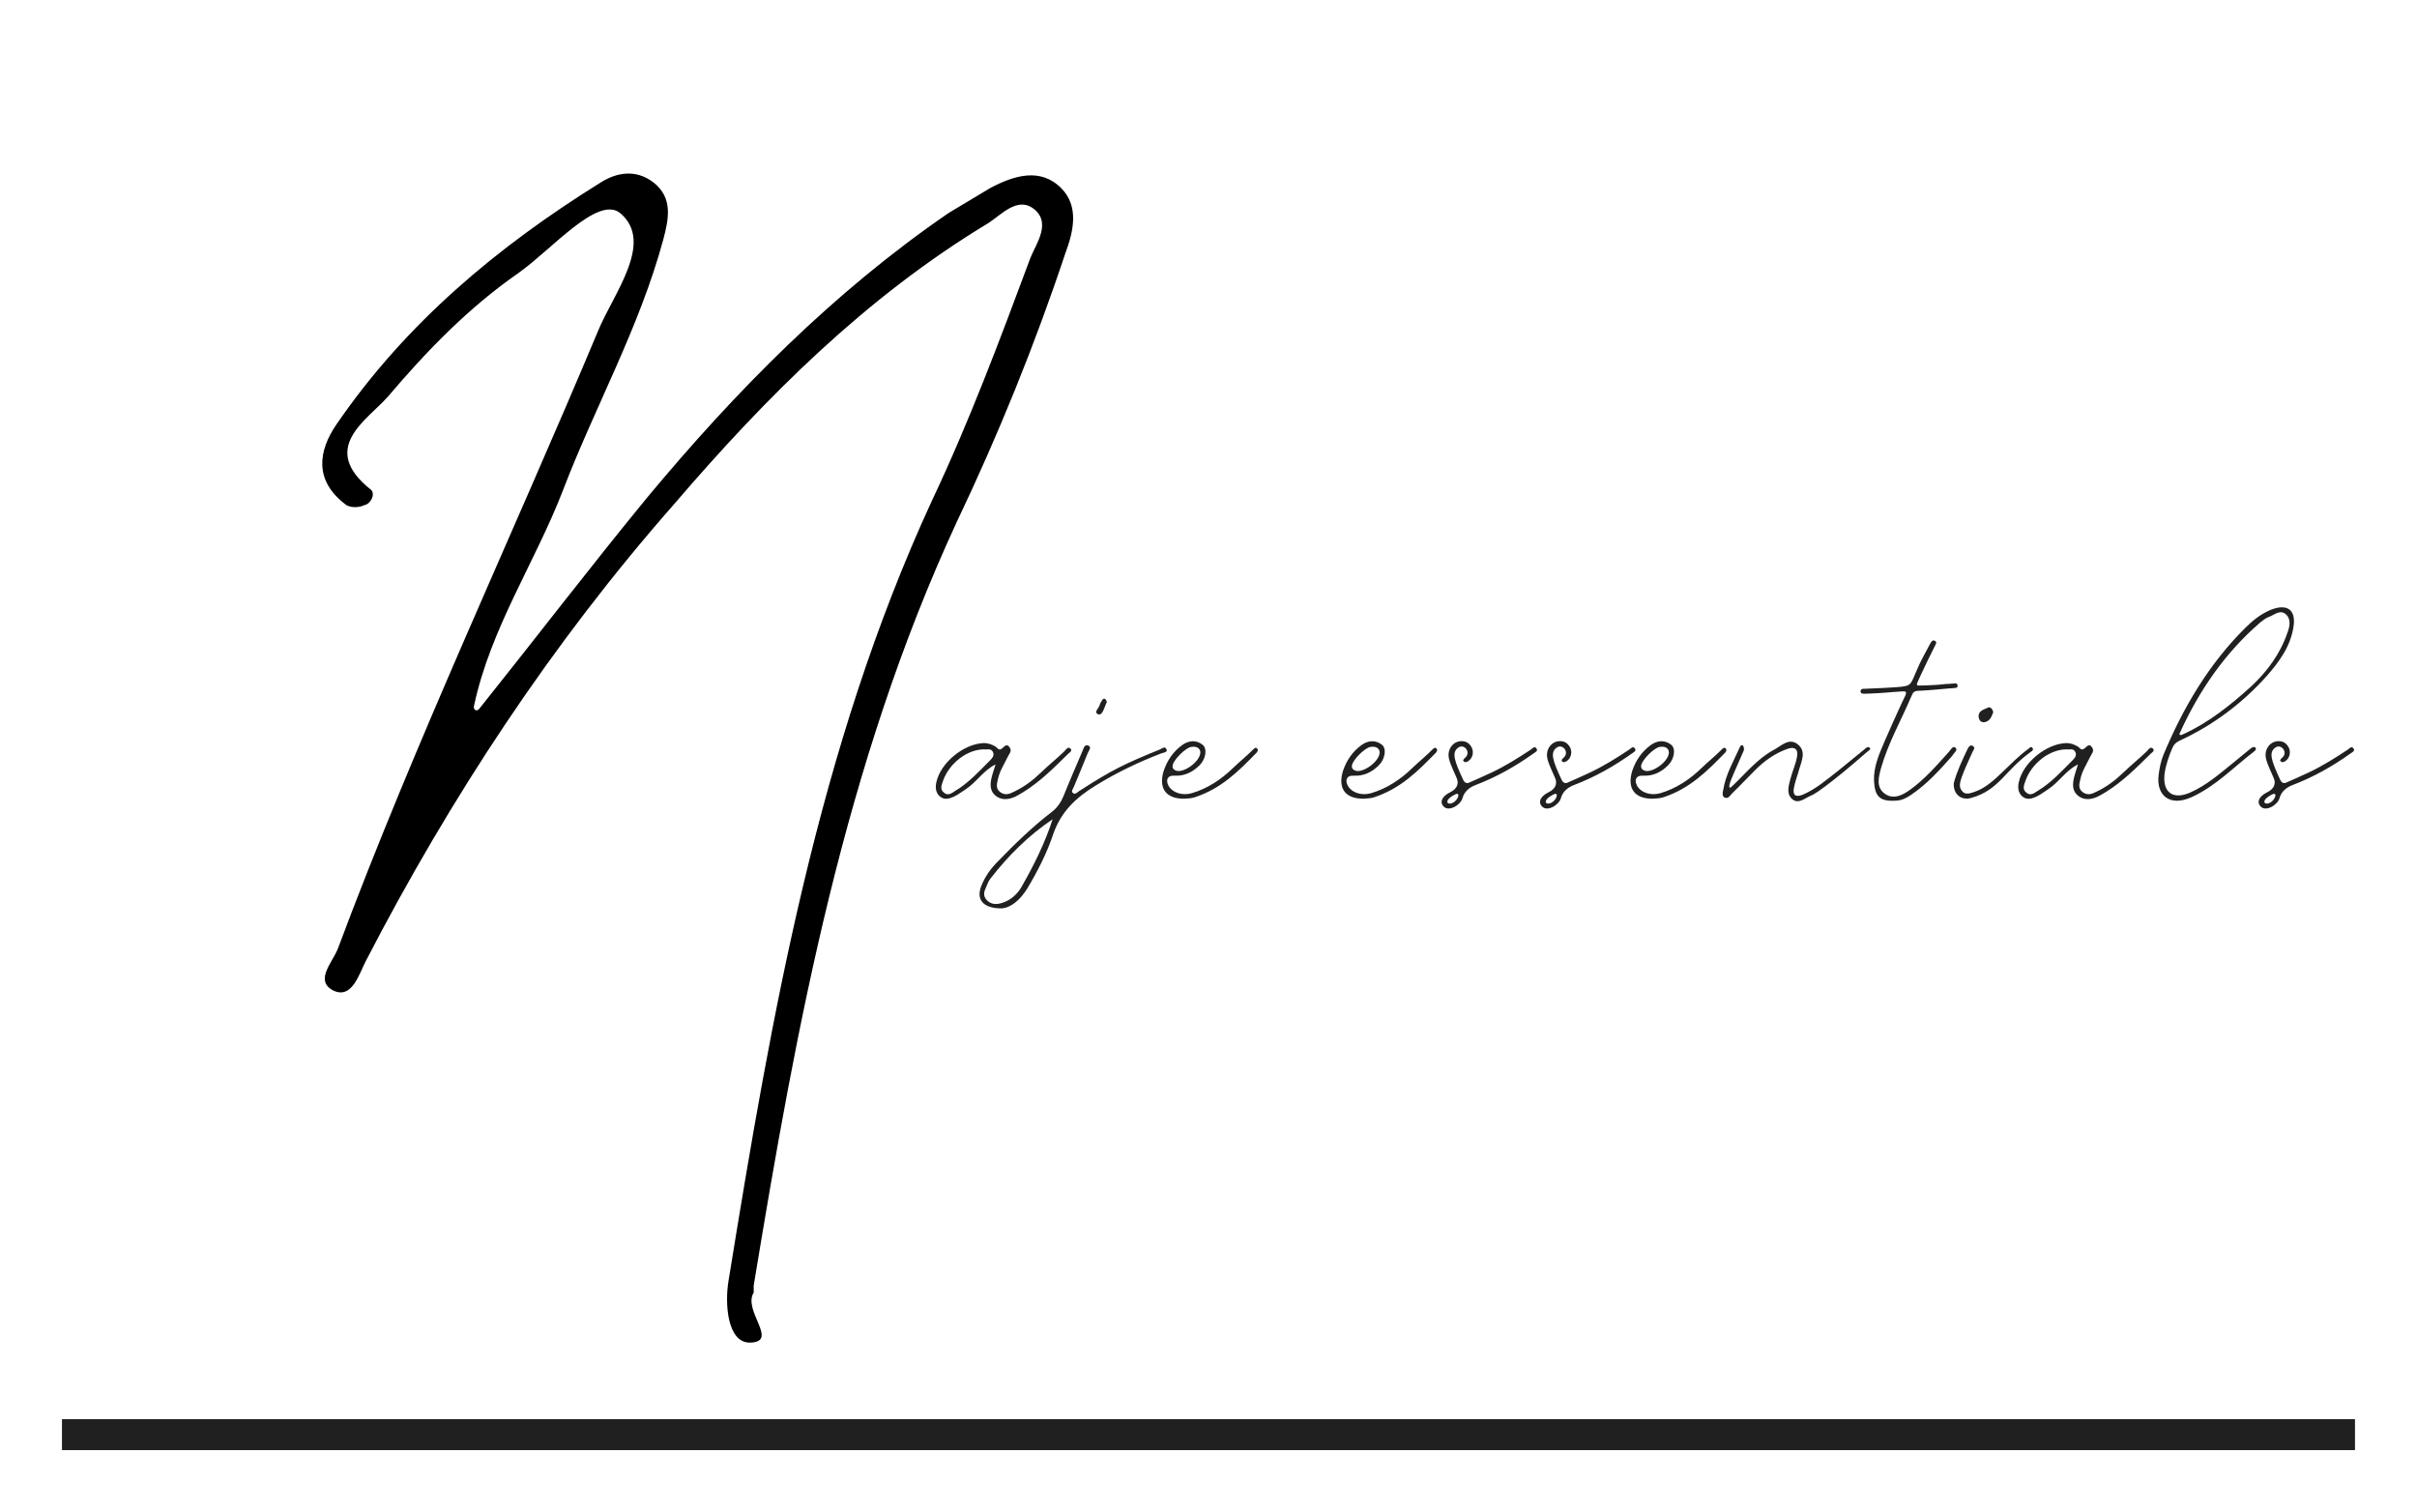 
        <svg xmlns="http://www.w3.org/2000/svg" xmlns:xlink="http://www.w3.org/1999/xlink" version="1.1" width="3162.162" 
        height="1978.378" viewBox="0 0 3162.162 1978.378">
			
			<g transform="scale(8.108) translate(10, 10)">
				<defs id="SvgjsDefs2654"></defs><g id="SvgjsG2655" featureKey="rootContainer" transform="matrix(1,0,0,1,0,0)" fill="#202020"><rect y="0" height="1" width="1" opacity="0"></rect><rect y="219" width="370" height="5"></rect></g><g id="SvgjsG2656" featureKey="monogramFeature-0" transform="matrix(3.741,0,0,3.741,48.543,-90.539)" fill="#000000"><path d="M16.74 79.44 c-1.02 0.06 -1.14 -1.68 -0.96 -2.7 c1.86 -11.46 3.84 -22.92 8.76 -33.6 c1.62 -3.42 2.94 -6.96 4.26 -10.5 c0.24 -0.6 0.96 -1.56 0.06 -2.16 c-0.66 -0.42 -1.32 0.3 -1.86 0.66 c-5.28 3.18 -9.6 7.5 -13.56 12.12 c-5.28 6 -9.66 12.66 -13.32 19.74 c-0.3 0.6 -0.6 1.62 -1.38 1.26 c-0.84 -0.42 -0.06 -1.2 0.18 -1.8 c3.36 -9 7.5 -17.76 11.22 -26.64 c0.66 -1.62 2.46 -3.84 0.96 -5.1 c-0.96 -0.78 -2.94 1.56 -4.38 2.58 c-2.16 1.5 -3.96 3.36 -5.64 5.34 c-0.9 1.02 -3 2.22 -0.72 4.02 c0.18 0.18 0 0.6 -0.3 0.66 c-0.24 0.12 -0.66 0.12 -0.84 -0.06 c-1.32 -1.02 -1.14 -2.28 -0.36 -3.42 c3 -4.38 6.96 -7.68 11.4 -10.44 c0.66 -0.42 1.5 -0.6 2.28 0 c0.84 0.66 0.66 1.56 0.42 2.46 c-1.02 3.78 -2.94 7.2 -4.32 10.8 c-1.2 3.12 -3.12 5.94 -3.84 9.3 c-0.06 0.18 0.12 0.3 0.24 0.12 c2.4 -3 4.74 -6.06 7.2 -9.06 c3.84 -4.62 8.04 -8.88 13.02 -12.3 l1.8 -1.08 c1.02 -0.54 2.16 -0.9 3.06 0 c0.78 0.78 0.54 1.86 0.18 2.82 c-1.32 3.96 -2.88 7.8 -4.68 11.58 c-4.86 10.5 -6.9 21.66 -8.76 32.94 l0 0.3 c-0.48 0.78 1.08 2.1 -0.12 2.16 z"></path></g><g id="SvgjsG2657" featureKey="nameFeature-0" transform="matrix(1.106,0,0,1.106,145.424,74.868)" fill="#202020"><path d="M15.6 32.44 c0.4 0.32 -0.04 0.6 -0.24 0.76 c-2.16 2.12 -4.04 4.04 -6.6 5.64 c-0.48 0.28 -0.92 0.56 -1.4 0.76 c-0.92 0.36 -1.84 0.4 -2.64 -0.24 c-0.84 -0.68 -0.8 -1.64 -0.6 -2.56 c0.16 -0.68 0.4 -1.36 0.6 -2 c-1.76 0.84 -2.8 2.64 -4.44 3.68 c-0.56 0.36 -1.08 0.76 -1.68 1.04 c-0.72 0.32 -1.4 0.48 -2.04 -0.08 c-0.6 -0.56 -0.64 -1.32 -0.48 -2.04 c0.6 -2.84 4 -5.64 6.96 -5.72 c0.56 0 1.16 0.2 1.68 0.52 c0.24 0.16 0.44 0.56 0.8 0.36 c0.44 -0.24 0.8 -1 1.28 -0.2 c0.36 0.52 -0.16 0.96 -0.36 1.44 c-0.48 1 -1.12 1.96 -1.36 3.08 c-0.16 0.72 -0.4 1.4 0.32 1.96 c0.72 0.52 1.36 0.28 2.04 -0.08 c1.44 -0.68 2.72 -1.64 3.88 -2.76 c1.2 -1.16 2.28 -2 3.48 -3.16 c0.2 -0.24 0.48 -0.64 0.8 -0.4 z M3.88 34.24 c0.32 -0.32 0.68 -0.68 0.48 -1.2 c-0.28 -0.68 -0.92 -0.36 -1.32 -0.44 c-2.44 0 -5.04 2 -5.96 4.52 c-0.2 0.64 -0.56 1.28 0.12 1.8 c0.6 0.52 1.16 0.04 1.6 -0.24 c1.96 -1.16 3.48 -2.84 5.08 -4.44 z M19.68 27.48 c-0.68 -0.32 0.08 -0.84 0.2 -1.28 c0.08 -0.28 0.2 -0.52 0.36 -0.72 c0.08 -0.16 0.24 -0.36 0.44 -0.24 c0.16 0.08 0.2 0.28 0.28 0.44 c-0.12 0.28 -0.24 0.52 -0.32 0.76 c-0.2 0.52 -0.48 1.24 -0.96 1.04 z M29.68 32.64 c0.12 0.4 -0.48 0.44 -0.72 0.52 c-3.44 1.32 -6.52 2.8 -9.64 4.72 c-2.88 1.76 -5.08 3.84 -6.2 7.12 c-0.92 2.76 -2.28 5.4 -3.76 7.88 c-1.04 1.68 -2.4 2.84 -3.76 2.92 c-2.8 0 -3.72 -1.36 -2.96 -3.28 c0.56 -1.4 1.4 -2.56 2.44 -3.6 c2.48 -2.56 5 -5 7.8 -7.16 c0.84 -0.64 1.36 -1.4 1.76 -2.36 c0.88 -2.2 1.84 -4.4 2.76 -6.56 c0.16 -0.4 0.32 -1.08 0.92 -0.76 c0.44 0.24 -0.04 0.76 -0.16 1.08 c-0.64 1.64 -1.36 3.28 -2.04 4.96 c-0.12 0.28 -0.44 0.6 -0.08 0.88 c0.32 0.2 0.6 -0.12 0.88 -0.32 c4.84 -3.12 6.52 -3.92 11.8 -6.08 c0.32 -0.16 0.76 -0.52 0.96 0.04 z M8.52 52.64 c1.8 -3.16 3.4 -6.36 4.52 -9.84 c-3.52 2.36 -6.52 5.36 -9.12 8.72 c-0.24 0.32 -0.36 0.68 -0.52 1.04 c-0.32 0.68 -0.6 1.36 0.04 2.04 c0.68 0.68 1.44 0.64 2.24 0.4 c1.24 -0.4 2.2 -1.24 2.84 -2.36 z M32.2 39.8 c-2.64 0 -3.72 -1.52 -2.96 -4.04 c0.52 -1.56 1.4 -2.84 2.72 -3.8 c0.96 -0.68 2.04 -0.76 2.96 -0.04 c0.72 0.56 0.48 2.08 -0.44 3 c-1 1 -2.2 1.6 -3.68 1.52 c-0.96 -0.08 -1.32 0.6 -0.84 1.48 c0.52 0.96 1.96 1.48 3.36 1.08 c2.32 -0.68 4.32 -2 6.04 -3.68 c1.04 -1 1.88 -1.64 2.92 -2.68 c0.16 -0.16 0.4 -0.44 0.64 -0.12 c0.12 0.16 0.04 0.36 -0.08 0.52 c-2.72 2.8 -5.2 5.28 -9.08 6.56 c-0.52 0.16 -1.04 0.16 -1.56 0.2 z M31 35.68 c1.04 0.48 3.56 -1.24 3.6 -2.64 c-0.04 -0.6 -0.52 -0.92 -1.32 -0.8 c-0.8 0.08 -2.6 1.88 -2.72 2.68 c-0.08 0.4 0.12 0.64 0.44 0.76 z M58.36 39.8 c-2.64 0 -3.72 -1.52 -2.96 -4.04 c0.52 -1.56 1.4 -2.84 2.72 -3.8 c0.96 -0.68 2.04 -0.76 2.96 -0.04 c0.72 0.56 0.48 2.08 -0.44 3 c-1 1 -2.2 1.6 -3.68 1.52 c-0.96 -0.08 -1.32 0.6 -0.84 1.48 c0.52 0.96 1.96 1.48 3.36 1.08 c2.32 -0.68 4.32 -2 6.04 -3.68 c1.04 -1 1.88 -1.64 2.92 -2.68 c0.16 -0.16 0.4 -0.44 0.64 -0.12 c0.12 0.16 0.04 0.36 -0.08 0.52 c-2.72 2.8 -5.2 5.28 -9.08 6.56 c-0.52 0.16 -1.04 0.16 -1.56 0.2 z M57.16 35.68 c1.04 0.48 3.56 -1.24 3.6 -2.64 c-0.04 -0.6 -0.52 -0.92 -1.32 -0.8 c-0.8 0.08 -2.6 1.88 -2.72 2.68 c-0.08 0.4 0.12 0.64 0.44 0.76 z M70.04 40.88 c-0.6 -0.72 -0.04 -1.52 1.04 -2.04 c1.04 -0.52 1.24 -1.32 0.92 -2.04 c-1.04 -2.36 -1.36 -3 -1.12 -3.96 c0.24 -0.84 0.92 -1.4 1.72 -1.44 c0.76 -0.04 1.28 0.32 1.6 0.96 c0.28 0.56 0.2 1.48 -0.52 1.96 c-0.16 0.08 -0.44 0.24 -0.6 0.08 c-0.24 -0.16 -0.12 -0.32 0.08 -0.52 c1.04 -0.8 -0.08 -2.2 -0.96 -1.52 c-0.96 0.72 -0.56 1.88 0.76 4.72 c0.12 0.24 0.4 0.6 0.88 0.36 c0.92 -0.4 2.08 -0.92 3.2 -1.44 c2.04 -0.96 3.88 -2.12 5.76 -3.36 c0.24 -0.16 0.56 -0.6 0.84 -0.16 c0.24 0.36 -0.16 0.52 -0.44 0.72 c-2.64 1.88 -5.4 3.44 -8.44 4.6 c-0.96 0.36 -1.68 1 -1.92 1.92 c-0.28 1 -2.04 2.08 -2.8 1.16 z M71.32 40.44 c0.92 -0.36 1.28 -1.68 0.48 -1.28 c-1.72 0.84 -1.24 1.6 -0.48 1.28 z M84.4 40.88 c-0.6 -0.72 -0.04 -1.52 1.04 -2.04 c1.04 -0.52 1.24 -1.32 0.92 -2.04 c-1.04 -2.36 -1.36 -3 -1.12 -3.96 c0.24 -0.84 0.92 -1.4 1.72 -1.44 c0.76 -0.04 1.28 0.32 1.6 0.96 c0.28 0.56 0.2 1.48 -0.52 1.96 c-0.16 0.08 -0.44 0.24 -0.6 0.08 c-0.24 -0.16 -0.12 -0.32 0.08 -0.52 c1.04 -0.8 -0.08 -2.2 -0.96 -1.52 c-0.96 0.72 -0.56 1.88 0.76 4.72 c0.12 0.24 0.4 0.6 0.88 0.36 c0.92 -0.4 2.08 -0.92 3.2 -1.44 c2.04 -0.96 3.88 -2.12 5.76 -3.36 c0.24 -0.16 0.56 -0.6 0.84 -0.16 c0.24 0.36 -0.16 0.52 -0.44 0.72 c-2.64 1.88 -5.4 3.44 -8.44 4.6 c-0.96 0.36 -1.68 1 -1.92 1.92 c-0.28 1 -2.04 2.08 -2.8 1.16 z M85.68 40.44 c0.92 -0.36 1.28 -1.68 0.48 -1.28 c-1.72 0.84 -1.24 1.6 -0.48 1.28 z M100.56 39.8 c-2.64 0 -3.72 -1.52 -2.96 -4.04 c0.52 -1.56 1.4 -2.84 2.72 -3.8 c0.96 -0.68 2.04 -0.76 2.96 -0.04 c0.72 0.56 0.48 2.08 -0.44 3 c-1 1 -2.2 1.6 -3.68 1.52 c-0.96 -0.08 -1.32 0.6 -0.84 1.48 c0.52 0.96 1.96 1.48 3.36 1.08 c2.32 -0.68 4.32 -2 6.04 -3.68 c1.04 -1 1.88 -1.64 2.92 -2.68 c0.16 -0.16 0.4 -0.44 0.64 -0.12 c0.12 0.16 0.04 0.36 -0.08 0.52 c-2.72 2.8 -5.2 5.28 -9.08 6.56 c-0.52 0.16 -1.04 0.16 -1.56 0.2 z M99.36 35.68 c1.04 0.48 3.56 -1.24 3.6 -2.64 c-0.04 -0.6 -0.52 -0.92 -1.32 -0.8 c-0.8 0.08 -2.6 1.88 -2.72 2.68 c-0.08 0.4 0.12 0.64 0.44 0.76 z M120.84 39.76 c-0.76 -0.8 -0.4 -1.88 -0.16 -2.84 c0.28 -1.08 0.76 -2.12 0.96 -3.2 c0.24 -1.16 -0.36 -1.6 -1.48 -1.16 c-1.76 0.64 -3.28 1.72 -4.6 3.04 c-1.16 1.16 -2.24 2.32 -3.4 3.44 c-0.28 0.28 -0.56 0.88 -1.12 0.56 c-0.36 -0.2 -0.24 -0.72 -0.16 -1.08 c0.36 -2.28 1.52 -4.2 2.44 -6.28 c0.08 -0.2 0.32 -0.32 0.44 -0.2 c0.12 0.2 0.2 0.52 0.12 0.72 c-0.48 1.16 -1.04 2.32 -1.52 3.48 c-0.2 0.48 -0.44 1 -0.56 1.48 c-0.04 0.2 -0.12 0.76 0.36 0.28 c2 -1.88 3.68 -4.04 6.16 -5.36 c1.04 -0.56 2.16 -1.76 3.4 -0.8 c1.32 1 0.6 2.44 0.24 3.68 c-0.24 0.92 -0.6 1.76 -0.76 2.68 c-0.2 1 0.16 1.48 1.32 1 c1.92 -0.84 3.48 -2.2 5.08 -3.44 c1.4 -1.12 2.48 -2.04 3.88 -3.16 c0.2 -0.2 0.56 -0.52 0.8 -0.2 c0.16 0.2 -0.2 0.4 -0.4 0.56 c-2.4 2.08 -4.52 3.92 -7.12 5.76 c-0.4 0.28 -0.8 0.52 -1.2 0.68 c-0.88 0.4 -1.8 1.28 -2.72 0.36 z M136.12 40.08 c-2.36 0.16 -3.12 -0.56 -3.24 -2.88 c-0.08 -2.08 0.76 -3.92 1.52 -5.72 c0.84 -1.96 1.72 -3.88 2.6 -5.8 c0.2 -0.48 0.76 -1.32 0.48 -1.48 c-0.08 -0.16 -1.44 0.04 -1.92 0.04 c-1.16 0.12 -3.36 0.24 -4.08 0.24 c-0.24 0 -0.6 0 -0.56 -0.4 c0.04 -0.36 0.4 -0.32 0.6 -0.32 c0.92 -0.04 3.12 -0.12 4.68 -0.24 c2.24 -0.16 1.96 -0.32 2.96 -2.56 c0.52 -1.28 1.24 -2.48 1.88 -3.72 c0.16 -0.28 0.36 -0.68 0.72 -0.48 c0.4 0.2 0.08 0.56 -0.04 0.84 c-0.68 1.36 -1.36 2.72 -2 4.12 c-0.72 1.6 -0.84 1.6 0.04 1.56 c1.04 0 1.64 -0.08 2.04 -0.08 c0.6 0 1.32 -0.16 2.04 -0.16 c0.92 -0.04 1.2 -0.24 1.24 0.32 c0 0.36 -0.52 0.28 -1.4 0.36 c-0.92 0.08 -2.44 0.24 -3.96 0.32 c-1 0 -1.12 0.16 -1.4 0.84 c-1.48 3.48 -3.36 6.76 -4.4 10.4 c-0.36 1.32 -0.76 2.76 0.44 3.72 c1.28 1 2.64 0.32 3.8 -0.52 c2.08 -1.48 4 -3.68 5.68 -5.56 c0.24 -0.28 0.52 -0.84 0.88 -0.6 c0.48 0.4 -0.12 0.68 -0.44 1.24 c-1.92 2.16 -3.68 4.12 -6 5.68 c-0.64 0.44 -1.32 0.8 -2.16 0.84 z M148.96 28.64 c-0.44 0.04 -0.72 -0.24 -0.8 -0.68 c-0.16 -1 0.76 -1.16 1.32 -1.44 c0.4 -0.2 0.68 0.2 0.8 0.64 c-0.24 0.64 -0.48 1.36 -1.32 1.48 z M147.08 39.68 c-1.48 0.44 -2.68 -0.56 -2.56 -2.16 c0.44 -1.68 1.24 -3.36 2.04 -5.04 c0.16 -0.32 0.44 -0.6 0.76 -0.36 c0.4 0.28 0.04 0.6 -0.08 0.88 c-0.52 1.2 -1.12 2.4 -1.56 3.64 c-0.24 0.72 -0.56 1.56 0.24 2.24 c0.52 0.4 1.4 0 2.04 -0.24 c2.52 -1.04 4.52 -3.96 7.44 -6.12 c0.2 -0.12 0.36 -0.44 0.6 -0.12 c0.2 0.24 -0.04 0.44 -0.24 0.56 c-3.88 2.8 -4.6 5.56 -8.68 6.72 z M173.52 32.44 c0.4 0.32 -0.04 0.6 -0.24 0.76 c-2.16 2.12 -4.04 4.04 -6.6 5.64 c-0.48 0.28 -0.92 0.56 -1.4 0.76 c-0.92 0.36 -1.84 0.4 -2.64 -0.24 c-0.84 -0.68 -0.8 -1.64 -0.6 -2.56 c0.16 -0.68 0.4 -1.36 0.6 -2 c-1.76 0.84 -2.8 2.64 -4.44 3.68 c-0.56 0.36 -1.08 0.76 -1.68 1.04 c-0.72 0.32 -1.4 0.48 -2.04 -0.08 c-0.6 -0.56 -0.64 -1.32 -0.48 -2.04 c0.6 -2.84 4 -5.64 6.96 -5.72 c0.56 0 1.16 0.2 1.68 0.52 c0.24 0.16 0.44 0.56 0.8 0.36 c0.44 -0.24 0.8 -1 1.28 -0.2 c0.36 0.52 -0.16 0.96 -0.36 1.44 c-0.48 1 -1.12 1.96 -1.36 3.08 c-0.16 0.72 -0.4 1.4 0.32 1.96 c0.72 0.52 1.36 0.28 2.04 -0.08 c1.44 -0.68 2.72 -1.64 3.88 -2.76 c1.2 -1.16 2.28 -2 3.48 -3.16 c0.2 -0.24 0.48 -0.64 0.8 -0.4 z M161.8 34.24 c0.32 -0.32 0.68 -0.68 0.48 -1.2 c-0.28 -0.68 -0.92 -0.36 -1.32 -0.44 c-2.44 0 -5.04 2 -5.96 4.52 c-0.2 0.64 -0.56 1.28 0.12 1.8 c0.6 0.52 1.16 0.04 1.6 -0.24 c1.96 -1.16 3.48 -2.84 5.08 -4.44 z M179.24 39.56 c-3.24 1.48 -5.2 -0.28 -4.84 -3.2 c0.12 -0.96 0.32 -2.04 0.72 -3 c2.88 -6.88 6.6 -13.2 11.92 -18.48 c1.08 -1.08 2.28 -2.04 3.72 -2.64 c2.4 -0.96 3.72 0 3.32 2.48 c-0.44 2.88 -2.12 5.16 -3.96 7.24 c-3.6 4 -7.84 7.16 -12.72 9.4 c-0.48 0.24 -0.76 0.52 -0.96 0.96 c-0.52 1.2 -0.96 2.44 -1.16 3.76 c-0.36 2.76 1.16 3.92 3.68 2.84 c2.48 -1.08 4.48 -2.88 6.52 -4.52 l2.44 -2 c0.12 -0.08 0.44 -0.2 0.52 -0.12 c0.32 0.24 0.08 0.48 -0.12 0.64 c-3.04 2.32 -5.52 5 -9.08 6.64 z M177.88 30.44 c3.8 -1.72 7 -4.28 10.04 -7.04 c2.32 -2.16 4.24 -4.76 5.28 -7.84 c0.32 -0.84 0.56 -1.92 -0.2 -2.64 c-0.88 -0.8 -1.72 0.08 -2.52 0.36 c-0.44 0.16 -0.84 0.48 -1.2 0.76 c-5.16 4.44 -8.96 9.96 -11.76 16.12 c-0.2 0.32 0.04 0.44 0.36 0.28 z M189.24 40.88 c-0.6 -0.72 -0.04 -1.52 1.04 -2.04 c1.04 -0.52 1.24 -1.32 0.92 -2.04 c-1.04 -2.36 -1.36 -3 -1.12 -3.96 c0.24 -0.84 0.92 -1.4 1.72 -1.44 c0.76 -0.04 1.28 0.32 1.6 0.96 c0.28 0.56 0.2 1.48 -0.52 1.96 c-0.16 0.08 -0.44 0.24 -0.6 0.08 c-0.24 -0.16 -0.12 -0.32 0.08 -0.52 c1.04 -0.8 -0.08 -2.2 -0.96 -1.52 c-0.96 0.72 -0.56 1.88 0.76 4.72 c0.12 0.24 0.4 0.6 0.88 0.36 c0.92 -0.4 2.08 -0.92 3.2 -1.44 c2.04 -0.96 3.88 -2.12 5.76 -3.36 c0.24 -0.16 0.56 -0.6 0.84 -0.16 c0.24 0.36 -0.16 0.52 -0.44 0.72 c-2.64 1.88 -5.4 3.44 -8.44 4.6 c-0.96 0.36 -1.68 1 -1.92 1.92 c-0.28 1 -2.04 2.08 -2.8 1.16 z M190.52 40.44 c0.92 -0.36 1.28 -1.68 0.48 -1.28 c-1.72 0.84 -1.24 1.6 -0.48 1.28 z"></path></g>
			</g>
		</svg>
	